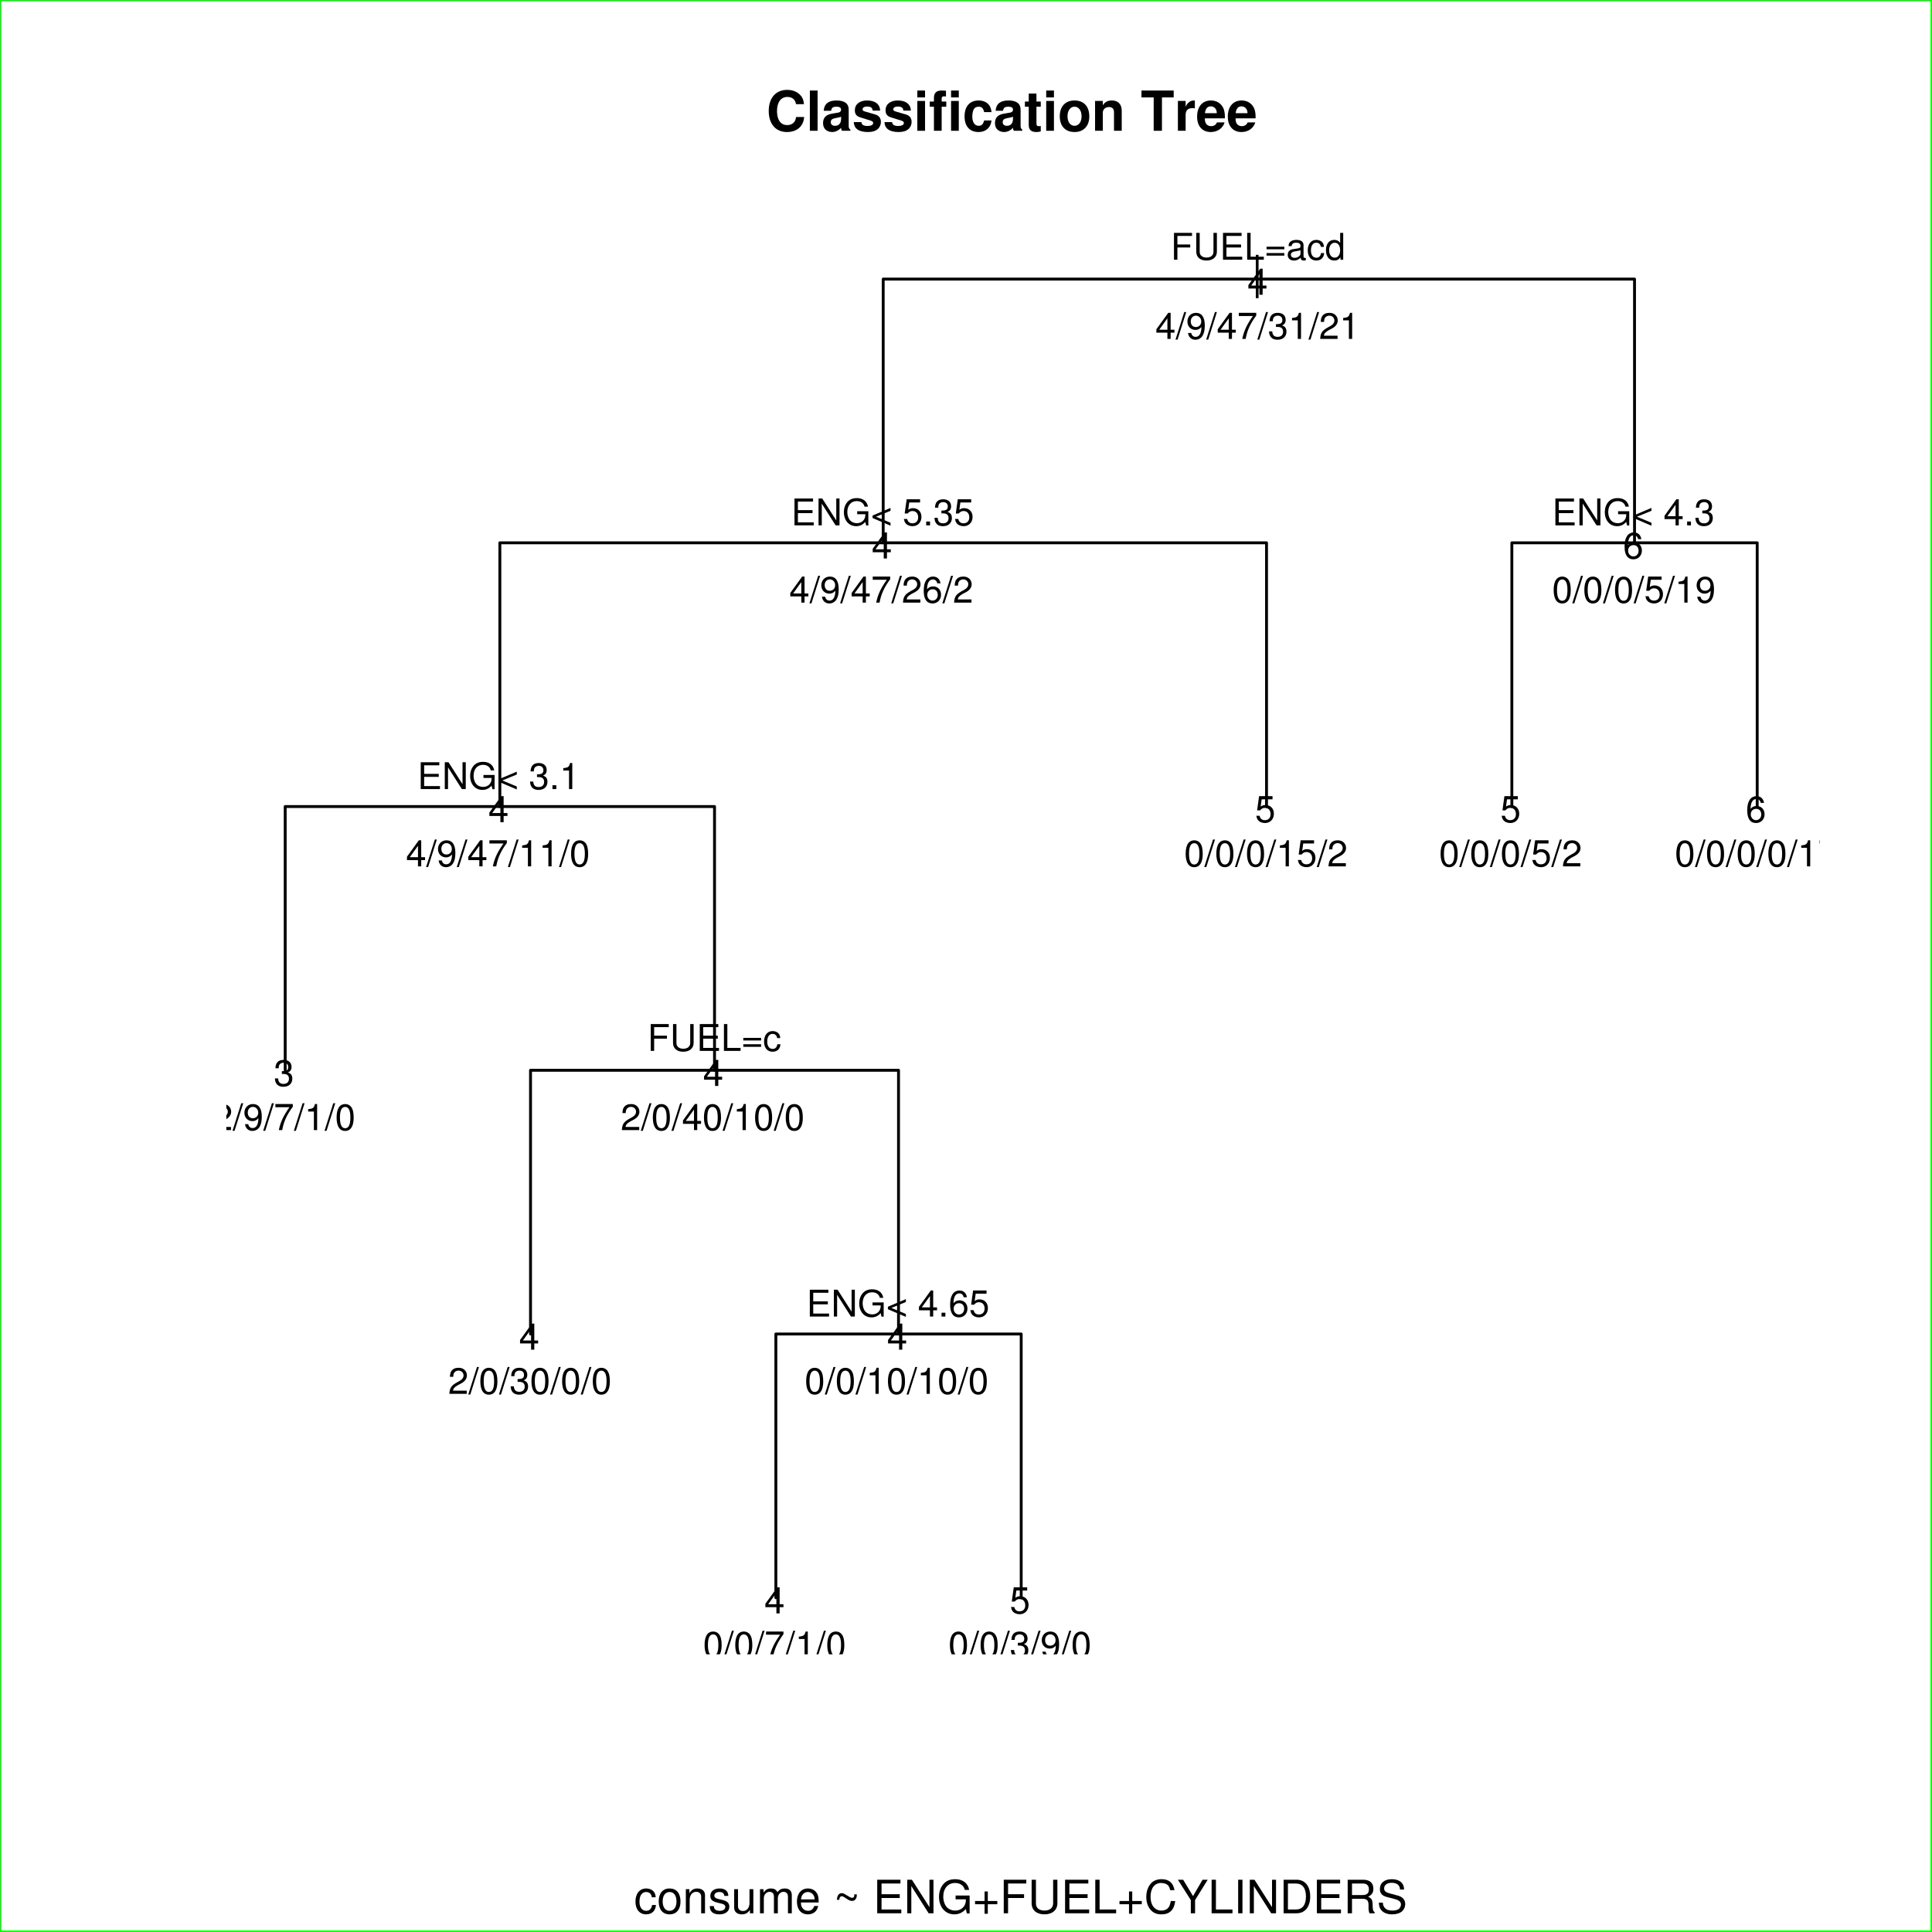 <?xml version="1.0" encoding="UTF-8"?>
<svg xmlns="http://www.w3.org/2000/svg" xmlns:xlink="http://www.w3.org/1999/xlink" width="504pt" height="504pt" viewBox="0 0 504 504" version="1.1">
<defs>
<g>
<symbol overflow="visible" id="glyph0-0">
<path style="stroke:none;" d=""/>
</symbol>
<symbol overflow="visible" id="glyph0-1">
<path style="stroke:none;" d="M 1.203 -8.75 L 1.203 2.547 L 1.922 2.547 L 1.922 -8.75 Z M 1.203 -8.75 "/>
</symbol>
<symbol overflow="visible" id="glyph0-2">
<path style="stroke:none;" d="M 5.656 -4.172 C 5.609 -4.781 5.469 -5.188 5.234 -5.531 C 4.797 -6.125 4.047 -6.469 3.172 -6.469 C 1.469 -6.469 0.375 -5.125 0.375 -3.031 C 0.375 -1.016 1.453 0.281 3.156 0.281 C 4.656 0.281 5.609 -0.625 5.719 -2.156 L 4.719 -2.156 C 4.547 -1.156 4.031 -0.641 3.188 -0.641 C 2.078 -0.641 1.422 -1.547 1.422 -3.031 C 1.422 -4.609 2.062 -5.547 3.156 -5.547 C 4 -5.547 4.531 -5.047 4.641 -4.172 Z M 5.656 -4.172 "/>
</symbol>
<symbol overflow="visible" id="glyph0-3">
<path style="stroke:none;" d="M 3.266 -6.469 C 1.5 -6.469 0.438 -5.203 0.438 -3.094 C 0.438 -0.984 1.484 0.281 3.281 0.281 C 5.047 0.281 6.125 -0.984 6.125 -3.047 C 6.125 -5.219 5.078 -6.469 3.266 -6.469 Z M 3.281 -5.547 C 4.406 -5.547 5.078 -4.625 5.078 -3.062 C 5.078 -1.578 4.375 -0.641 3.281 -0.641 C 2.156 -0.641 1.469 -1.578 1.469 -3.094 C 1.469 -4.609 2.156 -5.547 3.281 -5.547 Z M 3.281 -5.547 "/>
</symbol>
<symbol overflow="visible" id="glyph0-4">
<path style="stroke:none;" d="M 0.844 -6.281 L 0.844 0 L 1.844 0 L 1.844 -3.469 C 1.844 -4.75 2.516 -5.594 3.547 -5.594 C 4.344 -5.594 4.844 -5.109 4.844 -4.359 L 4.844 0 L 5.844 0 L 5.844 -4.75 C 5.844 -5.797 5.062 -6.469 3.859 -6.469 C 2.922 -6.469 2.312 -6.109 1.766 -5.234 L 1.766 -6.281 Z M 0.844 -6.281 "/>
</symbol>
<symbol overflow="visible" id="glyph0-5">
<path style="stroke:none;" d="M 5.25 -4.531 C 5.25 -5.766 4.422 -6.469 2.969 -6.469 C 1.516 -6.469 0.562 -5.719 0.562 -4.547 C 0.562 -3.562 1.062 -3.094 2.562 -2.734 L 3.484 -2.516 C 4.188 -2.344 4.469 -2.094 4.469 -1.625 C 4.469 -1.047 3.875 -0.641 3 -0.641 C 2.453 -0.641 2 -0.797 1.75 -1.062 C 1.594 -1.25 1.531 -1.422 1.469 -1.875 L 0.406 -1.875 C 0.453 -0.422 1.266 0.281 2.922 0.281 C 4.5 0.281 5.516 -0.5 5.516 -1.719 C 5.516 -2.656 4.984 -3.172 3.734 -3.469 L 2.766 -3.703 C 1.953 -3.891 1.609 -4.156 1.609 -4.594 C 1.609 -5.172 2.125 -5.547 2.938 -5.547 C 3.75 -5.547 4.172 -5.203 4.203 -4.531 Z M 5.25 -4.531 "/>
</symbol>
<symbol overflow="visible" id="glyph0-6">
<path style="stroke:none;" d="M 5.781 0 L 5.781 -6.281 L 4.781 -6.281 L 4.781 -2.719 C 4.781 -1.438 4.109 -0.594 3.078 -0.594 C 2.281 -0.594 1.781 -1.078 1.781 -1.844 L 1.781 -6.281 L 0.781 -6.281 L 0.781 -1.438 C 0.781 -0.391 1.562 0.281 2.781 0.281 C 3.703 0.281 4.297 -0.047 4.891 -0.875 L 4.891 0 Z M 5.781 0 "/>
</symbol>
<symbol overflow="visible" id="glyph0-7">
<path style="stroke:none;" d="M 0.844 -6.281 L 0.844 0 L 1.844 0 L 1.844 -3.953 C 1.844 -4.859 2.516 -5.594 3.328 -5.594 C 4.062 -5.594 4.484 -5.141 4.484 -4.328 L 4.484 0 L 5.5 0 L 5.5 -3.953 C 5.5 -4.859 6.156 -5.594 6.969 -5.594 C 7.703 -5.594 8.141 -5.125 8.141 -4.328 L 8.141 0 L 9.141 0 L 9.141 -4.719 C 9.141 -5.844 8.5 -6.469 7.312 -6.469 C 6.484 -6.469 5.969 -6.219 5.391 -5.516 C 5.016 -6.188 4.516 -6.469 3.703 -6.469 C 2.859 -6.469 2.297 -6.156 1.766 -5.406 L 1.766 -6.281 Z M 0.844 -6.281 "/>
</symbol>
<symbol overflow="visible" id="glyph0-8">
<path style="stroke:none;" d="M 6.156 -2.812 C 6.156 -3.766 6.078 -4.344 5.906 -4.812 C 5.5 -5.844 4.531 -6.469 3.359 -6.469 C 1.609 -6.469 0.484 -5.125 0.484 -3.062 C 0.484 -1 1.578 0.281 3.344 0.281 C 4.781 0.281 5.766 -0.547 6.031 -1.906 L 5.016 -1.906 C 4.734 -1.078 4.172 -0.641 3.375 -0.641 C 2.734 -0.641 2.203 -0.938 1.859 -1.469 C 1.625 -1.828 1.531 -2.188 1.531 -2.812 Z M 1.547 -3.625 C 1.625 -4.781 2.344 -5.547 3.344 -5.547 C 4.328 -5.547 5.094 -4.734 5.094 -3.703 C 5.094 -3.672 5.094 -3.641 5.078 -3.625 Z M 1.547 -3.625 "/>
</symbol>
<symbol overflow="visible" id="glyph0-9">
<path style="stroke:none;" d=""/>
</symbol>
<symbol overflow="visible" id="glyph0-10">
<path style="stroke:none;" d="M 5.453 -4.938 C 5.469 -4.297 5.297 -4.031 4.844 -4.031 C 4.688 -4.031 4.484 -4.094 4.25 -4.234 L 2.844 -5.062 C 2.641 -5.188 2.406 -5.25 2.203 -5.25 C 1.422 -5.25 0.953 -4.641 0.906 -3.516 L 1.531 -3.516 C 1.562 -3.797 1.578 -3.906 1.625 -4.031 C 1.75 -4.297 1.953 -4.453 2.172 -4.453 C 2.297 -4.453 2.562 -4.359 2.688 -4.281 L 3.859 -3.531 C 4.172 -3.344 4.531 -3.219 4.844 -3.219 C 5.609 -3.219 6.094 -3.812 6.094 -4.734 L 6.094 -4.938 Z M 5.453 -4.938 "/>
</symbol>
<symbol overflow="visible" id="glyph0-11">
<path style="stroke:none;" d="M 2.203 -3.984 L 6.953 -3.984 L 6.953 -4.969 L 2.203 -4.969 L 2.203 -7.766 L 7.141 -7.766 L 7.141 -8.75 L 1.078 -8.75 L 1.078 0 L 7.359 0 L 7.359 -0.984 L 2.203 -0.984 Z M 2.203 -3.984 "/>
</symbol>
<symbol overflow="visible" id="glyph0-12">
<path style="stroke:none;" d="M 7.75 -8.75 L 6.703 -8.75 L 6.703 -1.594 L 2.125 -8.75 L 0.906 -8.75 L 0.906 0 L 1.969 0 L 1.969 -7.094 L 6.484 0 L 7.75 0 Z M 7.75 -8.75 "/>
</symbol>
<symbol overflow="visible" id="glyph0-13">
<path style="stroke:none;" d="M 8.516 -4.625 L 4.859 -4.625 L 4.859 -3.641 L 7.531 -3.641 L 7.531 -3.391 C 7.531 -1.844 6.375 -0.703 4.781 -0.703 C 3.891 -0.703 3.078 -1.031 2.562 -1.594 C 1.984 -2.219 1.641 -3.266 1.641 -4.344 C 1.641 -6.484 2.875 -7.906 4.719 -7.906 C 6.047 -7.906 7.016 -7.219 7.25 -6.094 L 8.391 -6.094 C 8.078 -7.875 6.734 -8.891 4.734 -8.891 C 3.656 -8.891 2.797 -8.609 2.109 -8.047 C 1.109 -7.219 0.531 -5.859 0.531 -4.281 C 0.531 -1.594 2.172 0.281 4.531 0.281 C 5.719 0.281 6.672 -0.172 7.531 -1.109 L 7.797 0.047 L 8.516 0.047 Z M 8.516 -4.625 "/>
</symbol>
<symbol overflow="visible" id="glyph0-14">
<path style="stroke:none;" d="M 6.406 -3.203 L 3.922 -3.203 L 3.922 -5.688 L 3.078 -5.688 L 3.078 -3.203 L 0.594 -3.203 L 0.594 -2.359 L 3.078 -2.359 L 3.078 0.125 L 3.922 0.125 L 3.922 -2.359 L 6.406 -2.359 Z M 6.406 -3.203 "/>
</symbol>
<symbol overflow="visible" id="glyph0-15">
<path style="stroke:none;" d="M 2.203 -3.984 L 6.375 -3.984 L 6.375 -4.969 L 2.203 -4.969 L 2.203 -7.766 L 6.953 -7.766 L 6.953 -8.75 L 1.078 -8.75 L 1.078 0 L 2.203 0 Z M 2.203 -3.984 "/>
</symbol>
<symbol overflow="visible" id="glyph0-16">
<path style="stroke:none;" d="M 6.625 -8.75 L 6.625 -2.609 C 6.625 -1.422 5.766 -0.703 4.375 -0.703 C 3.719 -0.703 3.188 -0.859 2.766 -1.156 C 2.344 -1.5 2.141 -1.938 2.141 -2.609 L 2.141 -8.75 L 1.016 -8.75 L 1.016 -2.609 C 1.016 -0.828 2.297 0.281 4.375 0.281 C 6.422 0.281 7.734 -0.859 7.734 -2.609 L 7.734 -8.75 Z M 6.625 -8.75 "/>
</symbol>
<symbol overflow="visible" id="glyph0-17">
<path style="stroke:none;" d="M 2.078 -8.75 L 0.953 -8.75 L 0.953 0 L 6.391 0 L 6.391 -0.984 L 2.078 -0.984 Z M 2.078 -8.75 "/>
</symbol>
<symbol overflow="visible" id="glyph0-18">
<path style="stroke:none;" d="M 7.938 -6.031 C 7.594 -7.953 6.484 -8.891 4.578 -8.891 C 3.391 -8.891 2.453 -8.516 1.797 -7.797 C 1.016 -6.938 0.578 -5.688 0.578 -4.266 C 0.578 -2.828 1.016 -1.594 1.844 -0.75 C 2.516 -0.047 3.391 0.281 4.531 0.281 C 6.656 0.281 7.859 -0.875 8.125 -3.188 L 6.969 -3.188 C 6.875 -2.594 6.75 -2.188 6.578 -1.844 C 6.219 -1.109 5.469 -0.703 4.531 -0.703 C 2.797 -0.703 1.688 -2.094 1.688 -4.281 C 1.688 -6.531 2.75 -7.906 4.438 -7.906 C 5.141 -7.906 5.812 -7.688 6.172 -7.359 C 6.484 -7.062 6.672 -6.688 6.797 -6.031 Z M 7.938 -6.031 "/>
</symbol>
<symbol overflow="visible" id="glyph0-19">
<path style="stroke:none;" d="M 4.641 -3.438 L 7.938 -8.75 L 6.594 -8.75 L 4.109 -4.484 L 1.531 -8.75 L 0.156 -8.75 L 3.531 -3.438 L 3.531 0 L 4.641 0 Z M 4.641 -3.438 "/>
</symbol>
<symbol overflow="visible" id="glyph0-20">
<path style="stroke:none;" d="M 2.328 -8.75 L 1.203 -8.75 L 1.203 0 L 2.328 0 Z M 2.328 -8.75 "/>
</symbol>
<symbol overflow="visible" id="glyph0-21">
<path style="stroke:none;" d="M 1.062 0 L 4.438 0 C 6.641 0 8 -1.656 8 -4.375 C 8 -7.094 6.656 -8.75 4.438 -8.75 L 1.062 -8.75 Z M 2.188 -0.984 L 2.188 -7.766 L 4.25 -7.766 C 5.969 -7.766 6.891 -6.594 6.891 -4.375 C 6.891 -2.156 5.969 -0.984 4.25 -0.984 Z M 2.188 -0.984 "/>
</symbol>
<symbol overflow="visible" id="glyph0-22">
<path style="stroke:none;" d="M 2.234 -3.766 L 5.109 -3.766 C 6.109 -3.766 6.547 -3.281 6.547 -2.203 L 6.547 -1.422 C 6.547 -0.891 6.641 -0.359 6.797 0 L 8.141 0 L 8.141 -0.281 C 7.734 -0.562 7.641 -0.875 7.625 -2.047 C 7.609 -3.484 7.375 -3.906 6.438 -4.312 C 7.422 -4.797 7.812 -5.406 7.812 -6.406 C 7.812 -7.922 6.859 -8.75 5.141 -8.75 L 1.109 -8.75 L 1.109 0 L 2.234 0 Z M 2.234 -4.75 L 2.234 -7.766 L 4.938 -7.766 C 5.562 -7.766 5.922 -7.672 6.188 -7.422 C 6.484 -7.172 6.641 -6.781 6.641 -6.25 C 6.641 -5.219 6.125 -4.75 4.938 -4.75 Z M 2.234 -4.75 "/>
</symbol>
<symbol overflow="visible" id="glyph0-23">
<path style="stroke:none;" d="M 7.156 -6.188 C 7.141 -7.891 5.969 -8.891 3.953 -8.891 C 2.031 -8.891 0.844 -7.906 0.844 -6.328 C 0.844 -5.25 1.406 -4.578 2.562 -4.281 L 4.734 -3.703 C 5.828 -3.422 6.344 -2.969 6.344 -2.297 C 6.344 -1.828 6.078 -1.344 5.719 -1.078 C 5.359 -0.844 4.812 -0.703 4.109 -0.703 C 3.156 -0.703 2.516 -0.938 2.094 -1.438 C 1.766 -1.828 1.625 -2.25 1.625 -2.781 L 0.578 -2.781 C 0.594 -1.984 0.75 -1.453 1.094 -0.969 C 1.688 -0.156 2.703 0.281 4.031 0.281 C 5.078 0.281 5.922 0.031 6.484 -0.391 C 7.078 -0.859 7.453 -1.641 7.453 -2.406 C 7.453 -3.484 6.781 -4.266 5.594 -4.594 L 3.391 -5.188 C 2.344 -5.469 1.953 -5.812 1.953 -6.484 C 1.953 -7.375 2.734 -7.953 3.906 -7.953 C 5.297 -7.953 6.078 -7.312 6.094 -6.188 Z M 7.156 -6.188 "/>
</symbol>
<symbol overflow="visible" id="glyph1-0">
<path style="stroke:none;" d=""/>
</symbol>
<symbol overflow="visible" id="glyph1-1">
<path style="stroke:none;" d="M 9.828 -6.938 C 9.75 -7.844 9.562 -8.422 9.125 -9.016 C 8.312 -10.078 7.016 -10.672 5.453 -10.672 C 2.484 -10.672 0.641 -8.562 0.641 -5.156 C 0.641 -1.781 2.469 0.328 5.391 0.328 C 8 0.328 9.734 -1.188 9.875 -3.594 L 7.766 -3.594 C 7.641 -2.25 6.781 -1.484 5.453 -1.484 C 3.781 -1.484 2.797 -2.844 2.797 -5.125 C 2.797 -7.453 3.812 -8.828 5.516 -8.828 C 6.266 -8.828 6.891 -8.578 7.297 -8.062 C 7.516 -7.781 7.641 -7.5 7.766 -6.938 Z M 9.828 -6.938 "/>
</symbol>
<symbol overflow="visible" id="glyph1-2">
<path style="stroke:none;" d="M 2.984 -10.5 L 0.969 -10.5 L 0.969 0 L 2.984 0 Z M 2.984 -10.5 "/>
</symbol>
<symbol overflow="visible" id="glyph1-3">
<path style="stroke:none;" d="M 7.547 -0.25 C 7.188 -0.578 7.094 -0.797 7.094 -1.203 L 7.094 -5.516 C 7.094 -7.109 6 -7.906 3.906 -7.906 C 1.797 -7.906 0.703 -7.016 0.578 -5.219 L 2.516 -5.219 C 2.625 -6.016 2.953 -6.281 3.953 -6.281 C 4.719 -6.281 5.109 -6.016 5.109 -5.5 C 5.109 -5.25 4.984 -5.016 4.766 -4.891 C 4.5 -4.75 4.5 -4.75 3.5 -4.594 L 2.688 -4.453 C 1.156 -4.188 0.406 -3.406 0.406 -2 C 0.406 -1.344 0.594 -0.797 0.953 -0.406 C 1.391 0.062 2.078 0.328 2.766 0.328 C 3.625 0.328 4.422 -0.047 5.125 -0.781 C 5.125 -0.375 5.172 -0.234 5.359 0 L 7.547 0 Z M 5.109 -3.125 C 5.109 -1.953 4.531 -1.297 3.516 -1.297 C 2.844 -1.297 2.422 -1.656 2.422 -2.234 C 2.422 -2.844 2.734 -3.125 3.578 -3.297 L 4.266 -3.422 C 4.797 -3.531 4.891 -3.562 5.109 -3.672 Z M 5.109 -3.125 "/>
</symbol>
<symbol overflow="visible" id="glyph1-4">
<path style="stroke:none;" d="M 7.281 -5.266 C 7.25 -6.922 5.984 -7.906 3.891 -7.906 C 1.922 -7.906 0.688 -6.922 0.688 -5.312 C 0.688 -4.797 0.844 -4.344 1.125 -4.047 C 1.391 -3.781 1.641 -3.641 2.391 -3.406 L 4.797 -2.656 C 5.297 -2.5 5.469 -2.328 5.469 -2.016 C 5.469 -1.547 4.906 -1.25 3.969 -1.25 C 3.453 -1.25 3.047 -1.359 2.781 -1.531 C 2.562 -1.688 2.484 -1.844 2.391 -2.266 L 0.422 -2.266 C 0.469 -0.562 1.734 0.328 4.094 0.328 C 5.172 0.328 6 0.094 6.562 -0.359 C 7.141 -0.828 7.484 -1.547 7.484 -2.312 C 7.484 -3.312 6.984 -3.969 5.969 -4.266 L 3.422 -5 C 2.859 -5.172 2.703 -5.281 2.703 -5.609 C 2.703 -6.031 3.172 -6.328 3.875 -6.328 C 4.844 -6.328 5.312 -5.984 5.328 -5.266 Z M 7.281 -5.266 "/>
</symbol>
<symbol overflow="visible" id="glyph1-5">
<path style="stroke:none;" d="M 2.984 -7.781 L 0.969 -7.781 L 0.969 0 L 2.984 0 Z M 2.984 -10.5 L 0.969 -10.5 L 0.969 -8.703 L 2.984 -8.703 Z M 2.984 -10.5 "/>
</symbol>
<symbol overflow="visible" id="glyph1-6">
<path style="stroke:none;" d="M 4.516 -7.625 L 3.312 -7.625 L 3.312 -8.391 C 3.312 -8.781 3.484 -8.984 3.859 -8.984 C 4.031 -8.984 4.266 -8.969 4.438 -8.953 L 4.438 -10.453 C 4.062 -10.484 3.562 -10.5 3.281 -10.5 C 1.938 -10.5 1.297 -9.875 1.297 -8.562 L 1.297 -7.625 L 0.203 -7.625 L 0.203 -6.281 L 1.297 -6.281 L 1.297 0 L 3.312 0 L 3.312 -6.281 L 4.516 -6.281 Z M 4.516 -7.625 "/>
</symbol>
<symbol overflow="visible" id="glyph1-7">
<path style="stroke:none;" d="M 7.516 -4.875 C 7.375 -6.766 6.109 -7.906 4.156 -7.906 C 1.844 -7.906 0.484 -6.375 0.484 -3.734 C 0.484 -1.172 1.828 0.328 4.141 0.328 C 6.016 0.328 7.328 -0.828 7.516 -2.688 L 5.594 -2.688 C 5.328 -1.688 4.922 -1.297 4.156 -1.297 C 3.125 -1.297 2.5 -2.219 2.5 -3.734 C 2.5 -4.469 2.656 -5.156 2.891 -5.625 C 3.125 -6.047 3.578 -6.281 4.156 -6.281 C 4.969 -6.281 5.359 -5.891 5.594 -4.875 Z M 7.516 -4.875 "/>
</symbol>
<symbol overflow="visible" id="glyph1-8">
<path style="stroke:none;" d="M 4.344 -7.625 L 3.219 -7.625 L 3.219 -9.703 L 1.203 -9.703 L 1.203 -7.625 L 0.203 -7.625 L 0.203 -6.281 L 1.203 -6.281 L 1.203 -1.5 C 1.203 -0.281 1.844 0.328 3.172 0.328 C 3.609 0.328 3.969 0.281 4.344 0.172 L 4.344 -1.234 C 4.141 -1.203 4.016 -1.203 3.875 -1.203 C 3.344 -1.203 3.219 -1.359 3.219 -2.047 L 3.219 -6.281 L 4.344 -6.281 Z M 4.344 -7.625 "/>
</symbol>
<symbol overflow="visible" id="glyph1-9">
<path style="stroke:none;" d="M 4.344 -7.906 C 1.953 -7.906 0.5 -6.344 0.5 -3.781 C 0.5 -1.219 1.953 0.328 4.344 0.328 C 6.719 0.328 8.203 -1.234 8.203 -3.734 C 8.203 -6.375 6.766 -7.906 4.344 -7.906 Z M 4.344 -6.281 C 5.453 -6.281 6.188 -5.281 6.188 -3.766 C 6.188 -2.312 5.438 -1.297 4.344 -1.297 C 3.25 -1.297 2.516 -2.312 2.516 -3.781 C 2.516 -5.266 3.25 -6.281 4.344 -6.281 Z M 4.344 -6.281 "/>
</symbol>
<symbol overflow="visible" id="glyph1-10">
<path style="stroke:none;" d="M 0.906 -7.781 L 0.906 0 L 2.922 0 L 2.922 -4.672 C 2.922 -5.594 3.578 -6.188 4.547 -6.188 C 5.422 -6.188 5.844 -5.719 5.844 -4.797 L 5.844 0 L 7.859 0 L 7.859 -5.219 C 7.859 -6.922 6.922 -7.906 5.266 -7.906 C 4.203 -7.906 3.5 -7.516 2.922 -6.656 L 2.922 -7.781 Z M 0.906 -7.781 "/>
</symbol>
<symbol overflow="visible" id="glyph1-11">
<path style="stroke:none;" d=""/>
</symbol>
<symbol overflow="visible" id="glyph1-12">
<path style="stroke:none;" d="M 5.547 -8.703 L 8.609 -8.703 L 8.609 -10.5 L 0.203 -10.5 L 0.203 -8.703 L 3.391 -8.703 L 3.391 0 L 5.547 0 Z M 5.547 -8.703 "/>
</symbol>
<symbol overflow="visible" id="glyph1-13">
<path style="stroke:none;" d="M 0.906 -7.781 L 0.906 0 L 2.922 0 L 2.922 -4.141 C 2.922 -5.312 3.516 -5.906 4.703 -5.906 C 4.906 -5.906 5.062 -5.891 5.328 -5.844 L 5.328 -7.891 C 5.219 -7.906 5.141 -7.906 5.078 -7.906 C 4.156 -7.906 3.359 -7.297 2.922 -6.25 L 2.922 -7.781 Z M 0.906 -7.781 "/>
</symbol>
<symbol overflow="visible" id="glyph1-14">
<path style="stroke:none;" d="M 7.547 -3.25 C 7.562 -3.422 7.562 -3.5 7.562 -3.594 C 7.562 -4.375 7.453 -5.094 7.266 -5.641 C 6.734 -7.062 5.484 -7.906 3.922 -7.906 C 1.688 -7.906 0.312 -6.297 0.312 -3.688 C 0.312 -1.203 1.672 0.328 3.875 0.328 C 5.625 0.328 7.031 -0.656 7.484 -2.188 L 5.484 -2.188 C 5.25 -1.562 4.688 -1.203 3.953 -1.203 C 3.375 -1.203 2.906 -1.453 2.625 -1.891 C 2.438 -2.172 2.359 -2.516 2.328 -3.25 Z M 2.359 -4.594 C 2.5 -5.781 3 -6.375 3.891 -6.375 C 4.391 -6.375 4.859 -6.125 5.141 -5.719 C 5.328 -5.438 5.422 -5.125 5.453 -4.594 Z M 2.359 -4.594 "/>
</symbol>
<symbol overflow="visible" id="glyph2-0">
<path style="stroke:none;" d=""/>
</symbol>
<symbol overflow="visible" id="glyph2-1">
<path style="stroke:none;" d="M 1.75 -3.188 L 5.094 -3.188 L 5.094 -3.969 L 1.75 -3.969 L 1.75 -6.203 L 5.562 -6.203 L 5.562 -7 L 0.859 -7 L 0.859 0 L 1.75 0 Z M 1.75 -3.188 "/>
</symbol>
<symbol overflow="visible" id="glyph2-2">
<path style="stroke:none;" d="M 5.297 -7 L 5.297 -2.078 C 5.297 -1.141 4.609 -0.562 3.484 -0.562 C 2.969 -0.562 2.547 -0.688 2.219 -0.938 C 1.875 -1.203 1.703 -1.547 1.703 -2.078 L 1.703 -7 L 0.812 -7 L 0.812 -2.078 C 0.812 -0.656 1.828 0.219 3.484 0.219 C 5.125 0.219 6.188 -0.688 6.188 -2.078 L 6.188 -7 Z M 5.297 -7 "/>
</symbol>
<symbol overflow="visible" id="glyph2-3">
<path style="stroke:none;" d="M 1.75 -3.188 L 5.562 -3.188 L 5.562 -3.969 L 1.75 -3.969 L 1.75 -6.203 L 5.703 -6.203 L 5.703 -7 L 0.859 -7 L 0.859 0 L 5.875 0 L 5.875 -0.781 L 1.75 -0.781 Z M 1.75 -3.188 "/>
</symbol>
<symbol overflow="visible" id="glyph2-4">
<path style="stroke:none;" d="M 1.656 -7 L 0.766 -7 L 0.766 0 L 5.109 0 L 5.109 -0.781 L 1.656 -0.781 Z M 1.656 -7 "/>
</symbol>
<symbol overflow="visible" id="glyph2-5">
<path style="stroke:none;" d="M 5.125 -3.391 L 0.484 -3.391 L 0.484 -2.719 L 5.125 -2.719 Z M 5.125 -1.734 L 0.484 -1.734 L 0.484 -1.062 L 5.125 -1.062 Z M 5.125 -1.734 "/>
</symbol>
<symbol overflow="visible" id="glyph2-6">
<path style="stroke:none;" d="M 5.125 -0.469 C 5.047 -0.453 5.016 -0.453 4.953 -0.453 C 4.688 -0.453 4.531 -0.594 4.531 -0.844 L 4.531 -3.797 C 4.531 -4.688 3.875 -5.172 2.641 -5.172 C 1.906 -5.172 1.312 -4.953 0.969 -4.578 C 0.734 -4.328 0.641 -4.031 0.625 -3.547 L 1.422 -3.547 C 1.5 -4.156 1.859 -4.438 2.609 -4.438 C 3.328 -4.438 3.734 -4.156 3.734 -3.688 L 3.734 -3.469 C 3.734 -3.141 3.531 -3 2.891 -2.922 C 1.766 -2.766 1.594 -2.734 1.281 -2.609 C 0.703 -2.375 0.406 -1.922 0.406 -1.266 C 0.406 -0.359 1.031 0.219 2.047 0.219 C 2.688 0.219 3.188 0 3.766 -0.516 C 3.812 -0.016 4.062 0.219 4.578 0.219 C 4.75 0.219 4.875 0.203 5.125 0.141 Z M 3.734 -1.578 C 3.734 -1.312 3.656 -1.156 3.422 -0.938 C 3.094 -0.641 2.703 -0.484 2.219 -0.484 C 1.609 -0.484 1.234 -0.781 1.234 -1.281 C 1.234 -1.812 1.594 -2.078 2.453 -2.203 C 3.297 -2.328 3.469 -2.359 3.734 -2.484 Z M 3.734 -1.578 "/>
</symbol>
<symbol overflow="visible" id="glyph2-7">
<path style="stroke:none;" d="M 4.516 -3.344 C 4.484 -3.828 4.375 -4.141 4.188 -4.422 C 3.844 -4.891 3.234 -5.172 2.531 -5.172 C 1.188 -5.172 0.297 -4.094 0.297 -2.422 C 0.297 -0.812 1.156 0.219 2.516 0.219 C 3.719 0.219 4.484 -0.5 4.578 -1.734 L 3.766 -1.734 C 3.641 -0.922 3.219 -0.516 2.547 -0.516 C 1.656 -0.516 1.125 -1.234 1.125 -2.422 C 1.125 -3.688 1.656 -4.438 2.516 -4.438 C 3.188 -4.438 3.609 -4.031 3.719 -3.344 Z M 4.516 -3.344 "/>
</symbol>
<symbol overflow="visible" id="glyph2-8">
<path style="stroke:none;" d="M 4.75 -7 L 3.953 -7 L 3.953 -4.391 C 3.609 -4.906 3.078 -5.172 2.406 -5.172 C 1.109 -5.172 0.25 -4.125 0.25 -2.516 C 0.25 -0.828 1.078 0.219 2.438 0.219 C 3.125 0.219 3.609 -0.031 4.031 -0.656 L 4.031 0 L 4.75 0 Z M 2.547 -4.422 C 3.406 -4.422 3.953 -3.656 3.953 -2.453 C 3.953 -1.297 3.391 -0.531 2.547 -0.531 C 1.672 -0.531 1.078 -1.312 1.078 -2.469 C 1.078 -3.641 1.672 -4.422 2.547 -4.422 Z M 2.547 -4.422 "/>
</symbol>
<symbol overflow="visible" id="glyph2-9">
<path style="stroke:none;" d="M 6.203 -7 L 5.359 -7 L 5.359 -1.281 L 1.703 -7 L 0.734 -7 L 0.734 0 L 1.578 0 L 1.578 -5.672 L 5.188 0 L 6.203 0 Z M 6.203 -7 "/>
</symbol>
<symbol overflow="visible" id="glyph2-10">
<path style="stroke:none;" d="M 6.797 -3.688 L 3.891 -3.688 L 3.891 -2.906 L 6.016 -2.906 L 6.016 -2.719 C 6.016 -1.469 5.094 -0.562 3.812 -0.562 C 3.109 -0.562 2.469 -0.828 2.047 -1.281 C 1.594 -1.781 1.312 -2.609 1.312 -3.469 C 1.312 -5.188 2.297 -6.328 3.766 -6.328 C 4.828 -6.328 5.609 -5.781 5.797 -4.875 L 6.703 -4.875 C 6.453 -6.297 5.375 -7.109 3.781 -7.109 C 2.922 -7.109 2.234 -6.891 1.688 -6.438 C 0.875 -5.766 0.422 -4.688 0.422 -3.422 C 0.422 -1.281 1.734 0.219 3.625 0.219 C 4.578 0.219 5.328 -0.141 6.016 -0.891 L 6.234 0.031 L 6.797 0.031 Z M 6.797 -3.688 "/>
</symbol>
<symbol overflow="visible" id="glyph2-11">
<path style="stroke:none;" d="M 0.438 -1.906 L 5.125 0.094 L 5.125 -0.672 L 1.344 -2.25 L 5.125 -3.797 L 5.125 -4.547 L 0.438 -2.562 Z M 0.438 -1.906 "/>
</symbol>
<symbol overflow="visible" id="glyph2-12">
<path style="stroke:none;" d=""/>
</symbol>
<symbol overflow="visible" id="glyph2-13">
<path style="stroke:none;" d="M 4.562 -6.797 L 1.062 -6.797 L 0.547 -3.094 L 1.328 -3.094 C 1.719 -3.562 2.047 -3.734 2.578 -3.734 C 3.484 -3.734 4.062 -3.109 4.062 -2.094 C 4.062 -1.125 3.484 -0.531 2.578 -0.531 C 1.828 -0.531 1.375 -0.906 1.188 -1.672 L 0.328 -1.672 C 0.453 -1.109 0.547 -0.844 0.75 -0.594 C 1.125 -0.078 1.828 0.219 2.594 0.219 C 3.969 0.219 4.922 -0.781 4.922 -2.219 C 4.922 -3.562 4.031 -4.484 2.719 -4.484 C 2.25 -4.484 1.859 -4.359 1.469 -4.062 L 1.734 -5.969 L 4.562 -5.969 Z M 4.562 -6.797 "/>
</symbol>
<symbol overflow="visible" id="glyph2-14">
<path style="stroke:none;" d="M 1.828 -1 L 0.828 -1 L 0.828 0 L 1.828 0 Z M 1.828 -1 "/>
</symbol>
<symbol overflow="visible" id="glyph2-15">
<path style="stroke:none;" d="M 2.125 -3.125 L 2.578 -3.125 C 3.516 -3.125 3.984 -2.703 3.984 -1.891 C 3.984 -1.031 3.469 -0.531 2.578 -0.531 C 1.656 -0.531 1.203 -0.984 1.156 -1.969 L 0.312 -1.969 C 0.344 -1.422 0.438 -1.078 0.609 -0.766 C 0.953 -0.109 1.625 0.219 2.547 0.219 C 3.953 0.219 4.859 -0.609 4.859 -1.906 C 4.859 -2.766 4.516 -3.25 3.703 -3.516 C 4.344 -3.766 4.656 -4.25 4.656 -4.938 C 4.656 -6.109 3.875 -6.797 2.578 -6.797 C 1.203 -6.797 0.484 -6.047 0.453 -4.609 L 1.297 -4.609 C 1.312 -5.016 1.344 -5.25 1.453 -5.453 C 1.641 -5.828 2.062 -6.062 2.594 -6.062 C 3.344 -6.062 3.797 -5.625 3.797 -4.906 C 3.797 -4.422 3.609 -4.141 3.25 -3.984 C 3.016 -3.891 2.719 -3.844 2.125 -3.844 Z M 2.125 -3.125 "/>
</symbol>
<symbol overflow="visible" id="glyph2-16">
<path style="stroke:none;" d="M 2.484 -4.844 L 2.484 0 L 3.328 0 L 3.328 -6.797 L 2.766 -6.797 C 2.469 -5.75 2.281 -5.609 0.984 -5.453 L 0.984 -4.844 Z M 2.484 -4.844 "/>
</symbol>
<symbol overflow="visible" id="glyph2-17">
<path style="stroke:none;" d="M 3.141 -1.625 L 3.141 0 L 3.984 0 L 3.984 -1.625 L 4.984 -1.625 L 4.984 -2.391 L 3.984 -2.391 L 3.984 -6.797 L 3.359 -6.797 L 0.266 -2.516 L 0.266 -1.625 Z M 3.141 -2.391 L 1 -2.391 L 3.141 -5.359 Z M 3.141 -2.391 "/>
</symbol>
<symbol overflow="visible" id="glyph2-18">
<path style="stroke:none;" d="M 4.781 -5.031 C 4.609 -6.141 3.891 -6.797 2.844 -6.797 C 2.094 -6.797 1.422 -6.438 1.031 -5.828 C 0.609 -5.172 0.406 -4.344 0.406 -3.094 C 0.406 -1.953 0.578 -1.234 0.984 -0.625 C 1.359 -0.078 1.953 0.219 2.703 0.219 C 3.984 0.219 4.922 -0.734 4.922 -2.078 C 4.922 -3.344 4.062 -4.234 2.844 -4.234 C 2.172 -4.234 1.641 -3.969 1.281 -3.469 C 1.281 -5.125 1.828 -6.047 2.797 -6.047 C 3.391 -6.047 3.797 -5.672 3.938 -5.031 Z M 2.734 -3.484 C 3.547 -3.484 4.062 -2.922 4.062 -2 C 4.062 -1.156 3.484 -0.531 2.703 -0.531 C 1.922 -0.531 1.328 -1.188 1.328 -2.047 C 1.328 -2.891 1.906 -3.484 2.734 -3.484 Z M 2.734 -3.484 "/>
</symbol>
<symbol overflow="visible" id="glyph2-19">
<path style="stroke:none;" d="M 2.203 -7 L -0.078 0.188 L 0.453 0.188 L 2.719 -7 Z M 2.203 -7 "/>
</symbol>
<symbol overflow="visible" id="glyph2-20">
<path style="stroke:none;" d="M 0.516 -1.547 C 0.672 -0.438 1.406 0.219 2.438 0.219 C 3.188 0.219 3.859 -0.141 4.266 -0.75 C 4.688 -1.406 4.891 -2.25 4.891 -3.484 C 4.891 -4.625 4.703 -5.359 4.312 -5.953 C 3.938 -6.5 3.344 -6.797 2.594 -6.797 C 1.297 -6.797 0.359 -5.844 0.359 -4.516 C 0.359 -3.25 1.234 -2.344 2.453 -2.344 C 3.094 -2.344 3.562 -2.578 4.016 -3.109 C 4 -1.453 3.469 -0.531 2.5 -0.531 C 1.906 -0.531 1.484 -0.906 1.359 -1.547 Z M 2.578 -6.062 C 3.375 -6.062 3.969 -5.406 3.969 -4.531 C 3.969 -3.688 3.375 -3.094 2.547 -3.094 C 1.734 -3.094 1.234 -3.672 1.234 -4.578 C 1.234 -5.438 1.797 -6.062 2.578 -6.062 Z M 2.578 -6.062 "/>
</symbol>
<symbol overflow="visible" id="glyph2-21">
<path style="stroke:none;" d="M 4.984 -6.797 L 0.438 -6.797 L 0.438 -5.969 L 4.109 -5.969 C 2.5 -3.656 1.828 -2.234 1.328 0 L 2.219 0 C 2.594 -2.172 3.453 -4.047 4.984 -6.094 Z M 4.984 -6.797 "/>
</symbol>
<symbol overflow="visible" id="glyph2-22">
<path style="stroke:none;" d="M 4.859 -0.828 L 1.281 -0.828 C 1.359 -1.391 1.672 -1.75 2.5 -2.234 L 3.469 -2.75 C 4.406 -3.266 4.906 -3.969 4.906 -4.812 C 4.906 -5.375 4.672 -5.906 4.266 -6.266 C 3.859 -6.625 3.375 -6.797 2.719 -6.797 C 1.859 -6.797 1.219 -6.5 0.844 -5.922 C 0.609 -5.562 0.5 -5.125 0.484 -4.438 L 1.328 -4.438 C 1.359 -4.906 1.406 -5.188 1.531 -5.406 C 1.75 -5.812 2.188 -6.062 2.703 -6.062 C 3.469 -6.062 4.031 -5.516 4.031 -4.781 C 4.031 -4.25 3.719 -3.797 3.125 -3.438 L 2.234 -2.938 C 0.812 -2.141 0.406 -1.5 0.328 0 L 4.859 0 Z M 4.859 -0.828 "/>
</symbol>
<symbol overflow="visible" id="glyph2-23">
<path style="stroke:none;" d="M 2.641 -6.797 C 2 -6.797 1.422 -6.531 1.078 -6.047 C 0.641 -5.453 0.406 -4.547 0.406 -3.297 C 0.406 -1 1.188 0.219 2.641 0.219 C 4.078 0.219 4.859 -1 4.859 -3.234 C 4.859 -4.562 4.656 -5.438 4.203 -6.047 C 3.844 -6.531 3.281 -6.797 2.641 -6.797 Z M 2.641 -6.047 C 3.547 -6.047 4 -5.125 4 -3.312 C 4 -1.375 3.562 -0.484 2.625 -0.484 C 1.734 -0.484 1.281 -1.422 1.281 -3.281 C 1.281 -5.141 1.734 -6.047 2.641 -6.047 Z M 2.641 -6.047 "/>
</symbol>
</g>
<clipPath id="clip1">
  <path d="M 59.039 287 L 93 287 L 93 296 L 59.039 296 Z M 59.039 287 "/>
</clipPath>
<clipPath id="clip2">
  <path d="M 183 425 L 221 425 L 221 431.559 L 183 431.559 Z M 183 425 "/>
</clipPath>
<clipPath id="clip3">
  <path d="M 247 425 L 285 425 L 285 431.559 L 247 431.559 Z M 247 425 "/>
</clipPath>
<clipPath id="clip4">
  <path d="M 437 219 L 474.758 219 L 474.758 227 L 437 227 Z M 437 219 "/>
</clipPath>
</defs>
<g id="surface4963">
<rect x="0" y="0" width="504" height="504" style="fill:rgb(100%,100%,100%);fill-opacity:1;stroke:none;"/>
<g style="fill:rgb(0%,0%,0%);fill-opacity:1;">
  <use xlink:href="#glyph0-1" x="326.398" y="75.236"/>
</g>
<path style="fill:none;stroke-width:0.75;stroke-linecap:round;stroke-linejoin:round;stroke:rgb(0%,0%,0%);stroke-opacity:1;stroke-miterlimit:10;" d="M 230.398 141.602 L 230.398 72.801 L 426.398 72.801 L 426.398 141.602 "/>
<path style="fill:none;stroke-width:0.75;stroke-linecap:round;stroke-linejoin:round;stroke:rgb(0%,0%,0%);stroke-opacity:1;stroke-miterlimit:10;" d="M 130.398 210.398 L 130.398 141.602 L 330.398 141.602 L 330.398 210.398 "/>
<path style="fill:none;stroke-width:0.75;stroke-linecap:round;stroke-linejoin:round;stroke:rgb(0%,0%,0%);stroke-opacity:1;stroke-miterlimit:10;" d="M 74.398 279.199 L 74.398 210.398 L 186.398 210.398 L 186.398 279.199 "/>
<path style="fill:none;stroke-width:0.75;stroke-linecap:round;stroke-linejoin:round;stroke:rgb(0%,0%,0%);stroke-opacity:1;stroke-miterlimit:10;" d="M 138.398 348 L 138.398 279.199 L 234.398 279.199 L 234.398 348 "/>
<path style="fill:none;stroke-width:0.75;stroke-linecap:round;stroke-linejoin:round;stroke:rgb(0%,0%,0%);stroke-opacity:1;stroke-miterlimit:10;" d="M 202.398 416.801 L 202.398 348 L 266.398 348 L 266.398 416.801 "/>
<path style="fill:none;stroke-width:0.75;stroke-linecap:round;stroke-linejoin:round;stroke:rgb(0%,0%,0%);stroke-opacity:1;stroke-miterlimit:10;" d="M 394.398 210.398 L 394.398 141.602 L 458.398 141.602 L 458.398 210.398 "/>
<g style="fill:rgb(0%,0%,0%);fill-opacity:1;">
  <use xlink:href="#glyph1-1" x="199.898" y="34.116"/>
  <use xlink:href="#glyph1-2" x="210.3" y="34.116"/>
  <use xlink:href="#glyph1-3" x="214.305" y="34.116"/>
  <use xlink:href="#glyph1-4" x="222.314" y="34.116"/>
  <use xlink:href="#glyph1-4" x="230.324" y="34.116"/>
  <use xlink:href="#glyph1-5" x="238.334" y="34.116"/>
  <use xlink:href="#glyph1-6" x="242.339" y="34.116"/>
  <use xlink:href="#glyph1-5" x="247.136" y="34.116"/>
  <use xlink:href="#glyph1-7" x="251.141" y="34.116"/>
  <use xlink:href="#glyph1-3" x="259.15" y="34.116"/>
  <use xlink:href="#glyph1-8" x="267.16" y="34.116"/>
  <use xlink:href="#glyph1-5" x="271.957" y="34.116"/>
  <use xlink:href="#glyph1-9" x="275.962" y="34.116"/>
  <use xlink:href="#glyph1-10" x="284.764" y="34.116"/>
  <use xlink:href="#glyph1-11" x="293.565" y="34.116"/>
  <use xlink:href="#glyph1-12" x="297.57" y="34.116"/>
  <use xlink:href="#glyph1-13" x="306.372" y="34.116"/>
  <use xlink:href="#glyph1-14" x="311.977" y="34.116"/>
  <use xlink:href="#glyph1-14" x="319.986" y="34.116"/>
  <use xlink:href="#glyph1-11" x="327.996" y="34.116"/>
</g>
<g style="fill:rgb(0%,0%,0%);fill-opacity:1;">
  <use xlink:href="#glyph0-2" x="165.398" y="499.115"/>
  <use xlink:href="#glyph0-3" x="171.398" y="499.115"/>
  <use xlink:href="#glyph0-4" x="178.07" y="499.115"/>
  <use xlink:href="#glyph0-5" x="184.742" y="499.115"/>
  <use xlink:href="#glyph0-6" x="190.742" y="499.115"/>
  <use xlink:href="#glyph0-7" x="197.414" y="499.115"/>
  <use xlink:href="#glyph0-8" x="207.41" y="499.115"/>
  <use xlink:href="#glyph0-9" x="214.082" y="499.115"/>
  <use xlink:href="#glyph0-10" x="217.418" y="499.115"/>
  <use xlink:href="#glyph0-9" x="224.426" y="499.115"/>
  <use xlink:href="#glyph0-11" x="227.762" y="499.115"/>
  <use xlink:href="#glyph0-12" x="235.766" y="499.115"/>
  <use xlink:href="#glyph0-13" x="244.43" y="499.115"/>
  <use xlink:href="#glyph0-14" x="253.766" y="499.115"/>
  <use xlink:href="#glyph0-15" x="260.773" y="499.115"/>
  <use xlink:href="#glyph0-16" x="268.105" y="499.115"/>
  <use xlink:href="#glyph0-11" x="276.77" y="499.115"/>
  <use xlink:href="#glyph0-17" x="284.773" y="499.115"/>
  <use xlink:href="#glyph0-14" x="291.445" y="499.115"/>
  <use xlink:href="#glyph0-18" x="298.453" y="499.115"/>
  <use xlink:href="#glyph0-19" x="307.117" y="499.115"/>
  <use xlink:href="#glyph0-17" x="315.121" y="499.115"/>
  <use xlink:href="#glyph0-20" x="321.793" y="499.115"/>
  <use xlink:href="#glyph0-12" x="325.129" y="499.115"/>
  <use xlink:href="#glyph0-21" x="333.793" y="499.115"/>
  <use xlink:href="#glyph0-11" x="342.457" y="499.115"/>
  <use xlink:href="#glyph0-22" x="350.461" y="499.115"/>
  <use xlink:href="#glyph0-23" x="359.125" y="499.115"/>
</g>
<g style="fill:rgb(0%,0%,0%);fill-opacity:1;">
  <use xlink:href="#glyph2-1" x="305.398" y="67.749"/>
  <use xlink:href="#glyph2-2" x="311.26" y="67.749"/>
  <use xlink:href="#glyph2-3" x="318.187" y="67.749"/>
  <use xlink:href="#glyph2-4" x="324.586" y="67.749"/>
  <use xlink:href="#glyph2-5" x="329.92" y="67.749"/>
  <use xlink:href="#glyph2-6" x="335.522" y="67.749"/>
  <use xlink:href="#glyph2-7" x="340.856" y="67.749"/>
  <use xlink:href="#glyph2-8" x="345.653" y="67.749"/>
</g>
<g style="fill:rgb(0%,0%,0%);fill-opacity:1;">
  <use xlink:href="#glyph2-3" x="206.398" y="137.046"/>
  <use xlink:href="#glyph2-9" x="212.798" y="137.046"/>
  <use xlink:href="#glyph2-10" x="219.725" y="137.046"/>
  <use xlink:href="#glyph2-11" x="227.188" y="137.046"/>
  <use xlink:href="#glyph2-12" x="232.791" y="137.046"/>
  <use xlink:href="#glyph2-13" x="235.458" y="137.046"/>
  <use xlink:href="#glyph2-14" x="240.792" y="137.046"/>
  <use xlink:href="#glyph2-15" x="243.459" y="137.046"/>
  <use xlink:href="#glyph2-13" x="248.793" y="137.046"/>
</g>
<g style="fill:rgb(0%,0%,0%);fill-opacity:1;">
  <use xlink:href="#glyph2-3" x="108.898" y="205.847"/>
  <use xlink:href="#glyph2-9" x="115.298" y="205.847"/>
  <use xlink:href="#glyph2-10" x="122.225" y="205.847"/>
  <use xlink:href="#glyph2-11" x="129.688" y="205.847"/>
  <use xlink:href="#glyph2-12" x="135.291" y="205.847"/>
  <use xlink:href="#glyph2-15" x="137.958" y="205.847"/>
  <use xlink:href="#glyph2-14" x="143.292" y="205.847"/>
  <use xlink:href="#glyph2-16" x="145.959" y="205.847"/>
</g>
<g style="fill:rgb(0%,0%,0%);fill-opacity:1;">
  <use xlink:href="#glyph2-1" x="168.898" y="274.147"/>
  <use xlink:href="#glyph2-2" x="174.76" y="274.147"/>
  <use xlink:href="#glyph2-3" x="181.687" y="274.147"/>
  <use xlink:href="#glyph2-4" x="188.086" y="274.147"/>
  <use xlink:href="#glyph2-5" x="193.42" y="274.147"/>
  <use xlink:href="#glyph2-7" x="199.022" y="274.147"/>
</g>
<g style="fill:rgb(0%,0%,0%);fill-opacity:1;">
  <use xlink:href="#glyph2-3" x="210.398" y="343.448"/>
  <use xlink:href="#glyph2-9" x="216.798" y="343.448"/>
  <use xlink:href="#glyph2-10" x="223.725" y="343.448"/>
  <use xlink:href="#glyph2-11" x="231.188" y="343.448"/>
  <use xlink:href="#glyph2-12" x="236.791" y="343.448"/>
  <use xlink:href="#glyph2-17" x="239.458" y="343.448"/>
  <use xlink:href="#glyph2-14" x="244.792" y="343.448"/>
  <use xlink:href="#glyph2-18" x="247.459" y="343.448"/>
  <use xlink:href="#glyph2-13" x="252.793" y="343.448"/>
</g>
<g style="fill:rgb(0%,0%,0%);fill-opacity:1;">
  <use xlink:href="#glyph2-3" x="404.898" y="137.046"/>
  <use xlink:href="#glyph2-9" x="411.298" y="137.046"/>
  <use xlink:href="#glyph2-10" x="418.225" y="137.046"/>
  <use xlink:href="#glyph2-11" x="425.688" y="137.046"/>
  <use xlink:href="#glyph2-12" x="431.291" y="137.046"/>
  <use xlink:href="#glyph2-17" x="433.958" y="137.046"/>
  <use xlink:href="#glyph2-14" x="439.292" y="137.046"/>
  <use xlink:href="#glyph2-15" x="441.959" y="137.046"/>
</g>
<g style="fill:rgb(0%,0%,0%);fill-opacity:1;">
  <use xlink:href="#glyph2-17" x="325.398" y="76.886"/>
</g>
<g style="fill:rgb(0%,0%,0%);fill-opacity:1;">
  <use xlink:href="#glyph2-17" x="301.398" y="88.409"/>
  <use xlink:href="#glyph2-19" x="306.732" y="88.409"/>
  <use xlink:href="#glyph2-20" x="309.399" y="88.409"/>
  <use xlink:href="#glyph2-19" x="314.733" y="88.409"/>
  <use xlink:href="#glyph2-17" x="317.4" y="88.409"/>
  <use xlink:href="#glyph2-21" x="322.734" y="88.409"/>
  <use xlink:href="#glyph2-19" x="328.068" y="88.409"/>
  <use xlink:href="#glyph2-15" x="330.735" y="88.409"/>
  <use xlink:href="#glyph2-16" x="336.069" y="88.409"/>
  <use xlink:href="#glyph2-19" x="341.403" y="88.409"/>
  <use xlink:href="#glyph2-22" x="344.07" y="88.409"/>
  <use xlink:href="#glyph2-16" x="349.404" y="88.409"/>
</g>
<g style="fill:rgb(0%,0%,0%);fill-opacity:1;">
  <use xlink:href="#glyph2-17" x="227.398" y="145.687"/>
</g>
<g style="fill:rgb(0%,0%,0%);fill-opacity:1;">
  <use xlink:href="#glyph2-17" x="205.898" y="157.206"/>
  <use xlink:href="#glyph2-19" x="211.232" y="157.206"/>
  <use xlink:href="#glyph2-20" x="213.899" y="157.206"/>
  <use xlink:href="#glyph2-19" x="219.233" y="157.206"/>
  <use xlink:href="#glyph2-17" x="221.9" y="157.206"/>
  <use xlink:href="#glyph2-21" x="227.234" y="157.206"/>
  <use xlink:href="#glyph2-19" x="232.568" y="157.206"/>
  <use xlink:href="#glyph2-22" x="235.235" y="157.206"/>
  <use xlink:href="#glyph2-18" x="240.569" y="157.206"/>
  <use xlink:href="#glyph2-19" x="245.903" y="157.206"/>
  <use xlink:href="#glyph2-22" x="248.57" y="157.206"/>
</g>
<g style="fill:rgb(0%,0%,0%);fill-opacity:1;">
  <use xlink:href="#glyph2-17" x="127.398" y="214.487"/>
</g>
<g style="fill:rgb(0%,0%,0%);fill-opacity:1;">
  <use xlink:href="#glyph2-17" x="105.898" y="226.007"/>
  <use xlink:href="#glyph2-19" x="111.232" y="226.007"/>
  <use xlink:href="#glyph2-20" x="113.899" y="226.007"/>
  <use xlink:href="#glyph2-19" x="119.233" y="226.007"/>
  <use xlink:href="#glyph2-17" x="121.9" y="226.007"/>
  <use xlink:href="#glyph2-21" x="127.234" y="226.007"/>
  <use xlink:href="#glyph2-19" x="132.568" y="226.007"/>
  <use xlink:href="#glyph2-16" x="135.235" y="226.007"/>
  <use xlink:href="#glyph2-16" x="140.569" y="226.007"/>
  <use xlink:href="#glyph2-19" x="145.903" y="226.007"/>
  <use xlink:href="#glyph2-23" x="148.57" y="226.007"/>
</g>
<g style="fill:rgb(0%,0%,0%);fill-opacity:1;">
  <use xlink:href="#glyph2-15" x="71.398" y="283.288"/>
</g>
<g clip-path="url(#clip1)" clip-rule="nonzero">
<g style="fill:rgb(0%,0%,0%);fill-opacity:1;">
  <use xlink:href="#glyph2-22" x="55.398" y="294.808"/>
  <use xlink:href="#glyph2-19" x="60.732" y="294.808"/>
  <use xlink:href="#glyph2-20" x="63.399" y="294.808"/>
  <use xlink:href="#glyph2-19" x="68.733" y="294.808"/>
  <use xlink:href="#glyph2-21" x="71.4" y="294.808"/>
  <use xlink:href="#glyph2-19" x="76.734" y="294.808"/>
  <use xlink:href="#glyph2-16" x="79.401" y="294.808"/>
  <use xlink:href="#glyph2-19" x="84.735" y="294.808"/>
  <use xlink:href="#glyph2-23" x="87.402" y="294.808"/>
</g>
</g>
<g style="fill:rgb(0%,0%,0%);fill-opacity:1;">
  <use xlink:href="#glyph2-17" x="183.398" y="283.288"/>
</g>
<g style="fill:rgb(0%,0%,0%);fill-opacity:1;">
  <use xlink:href="#glyph2-22" x="161.898" y="294.808"/>
  <use xlink:href="#glyph2-19" x="167.232" y="294.808"/>
  <use xlink:href="#glyph2-23" x="169.899" y="294.808"/>
  <use xlink:href="#glyph2-19" x="175.233" y="294.808"/>
  <use xlink:href="#glyph2-17" x="177.9" y="294.808"/>
  <use xlink:href="#glyph2-23" x="183.234" y="294.808"/>
  <use xlink:href="#glyph2-19" x="188.568" y="294.808"/>
  <use xlink:href="#glyph2-16" x="191.235" y="294.808"/>
  <use xlink:href="#glyph2-23" x="196.569" y="294.808"/>
  <use xlink:href="#glyph2-19" x="201.903" y="294.808"/>
  <use xlink:href="#glyph2-23" x="204.57" y="294.808"/>
</g>
<g style="fill:rgb(0%,0%,0%);fill-opacity:1;">
  <use xlink:href="#glyph2-17" x="135.398" y="352.089"/>
</g>
<g style="fill:rgb(0%,0%,0%);fill-opacity:1;">
  <use xlink:href="#glyph2-22" x="116.898" y="363.608"/>
  <use xlink:href="#glyph2-19" x="122.232" y="363.608"/>
  <use xlink:href="#glyph2-23" x="124.899" y="363.608"/>
  <use xlink:href="#glyph2-19" x="130.233" y="363.608"/>
  <use xlink:href="#glyph2-15" x="132.9" y="363.608"/>
  <use xlink:href="#glyph2-23" x="138.234" y="363.608"/>
  <use xlink:href="#glyph2-19" x="143.568" y="363.608"/>
  <use xlink:href="#glyph2-23" x="146.235" y="363.608"/>
  <use xlink:href="#glyph2-19" x="151.569" y="363.608"/>
  <use xlink:href="#glyph2-23" x="154.236" y="363.608"/>
</g>
<g style="fill:rgb(0%,0%,0%);fill-opacity:1;">
  <use xlink:href="#glyph2-17" x="231.398" y="352.089"/>
</g>
<g style="fill:rgb(0%,0%,0%);fill-opacity:1;">
  <use xlink:href="#glyph2-23" x="209.898" y="363.608"/>
  <use xlink:href="#glyph2-19" x="215.232" y="363.608"/>
  <use xlink:href="#glyph2-23" x="217.899" y="363.608"/>
  <use xlink:href="#glyph2-19" x="223.233" y="363.608"/>
  <use xlink:href="#glyph2-16" x="225.9" y="363.608"/>
  <use xlink:href="#glyph2-23" x="231.234" y="363.608"/>
  <use xlink:href="#glyph2-19" x="236.568" y="363.608"/>
  <use xlink:href="#glyph2-16" x="239.235" y="363.608"/>
  <use xlink:href="#glyph2-23" x="244.569" y="363.608"/>
  <use xlink:href="#glyph2-19" x="249.903" y="363.608"/>
  <use xlink:href="#glyph2-23" x="252.57" y="363.608"/>
</g>
<g style="fill:rgb(0%,0%,0%);fill-opacity:1;">
  <use xlink:href="#glyph2-17" x="199.398" y="420.886"/>
</g>
<g clip-path="url(#clip2)" clip-rule="nonzero">
<g style="fill:rgb(0%,0%,0%);fill-opacity:1;">
  <use xlink:href="#glyph2-23" x="183.398" y="432.409"/>
  <use xlink:href="#glyph2-19" x="188.732" y="432.409"/>
  <use xlink:href="#glyph2-23" x="191.399" y="432.409"/>
  <use xlink:href="#glyph2-19" x="196.733" y="432.409"/>
  <use xlink:href="#glyph2-21" x="199.4" y="432.409"/>
  <use xlink:href="#glyph2-19" x="204.734" y="432.409"/>
  <use xlink:href="#glyph2-16" x="207.401" y="432.409"/>
  <use xlink:href="#glyph2-19" x="212.735" y="432.409"/>
  <use xlink:href="#glyph2-23" x="215.402" y="432.409"/>
</g>
</g>
<g style="fill:rgb(0%,0%,0%);fill-opacity:1;">
  <use xlink:href="#glyph2-13" x="263.398" y="420.886"/>
</g>
<g clip-path="url(#clip3)" clip-rule="nonzero">
<g style="fill:rgb(0%,0%,0%);fill-opacity:1;">
  <use xlink:href="#glyph2-23" x="247.398" y="432.409"/>
  <use xlink:href="#glyph2-19" x="252.732" y="432.409"/>
  <use xlink:href="#glyph2-23" x="255.399" y="432.409"/>
  <use xlink:href="#glyph2-19" x="260.733" y="432.409"/>
  <use xlink:href="#glyph2-15" x="263.4" y="432.409"/>
  <use xlink:href="#glyph2-19" x="268.734" y="432.409"/>
  <use xlink:href="#glyph2-20" x="271.401" y="432.409"/>
  <use xlink:href="#glyph2-19" x="276.735" y="432.409"/>
  <use xlink:href="#glyph2-23" x="279.402" y="432.409"/>
</g>
</g>
<g style="fill:rgb(0%,0%,0%);fill-opacity:1;">
  <use xlink:href="#glyph2-13" x="327.398" y="214.487"/>
</g>
<g style="fill:rgb(0%,0%,0%);fill-opacity:1;">
  <use xlink:href="#glyph2-23" x="308.898" y="226.007"/>
  <use xlink:href="#glyph2-19" x="314.232" y="226.007"/>
  <use xlink:href="#glyph2-23" x="316.899" y="226.007"/>
  <use xlink:href="#glyph2-19" x="322.233" y="226.007"/>
  <use xlink:href="#glyph2-23" x="324.9" y="226.007"/>
  <use xlink:href="#glyph2-19" x="330.234" y="226.007"/>
  <use xlink:href="#glyph2-16" x="332.901" y="226.007"/>
  <use xlink:href="#glyph2-13" x="338.235" y="226.007"/>
  <use xlink:href="#glyph2-19" x="343.569" y="226.007"/>
  <use xlink:href="#glyph2-22" x="346.236" y="226.007"/>
</g>
<g style="fill:rgb(0%,0%,0%);fill-opacity:1;">
  <use xlink:href="#glyph2-18" x="423.398" y="145.687"/>
</g>
<g style="fill:rgb(0%,0%,0%);fill-opacity:1;">
  <use xlink:href="#glyph2-23" x="404.898" y="157.206"/>
  <use xlink:href="#glyph2-19" x="410.232" y="157.206"/>
  <use xlink:href="#glyph2-23" x="412.899" y="157.206"/>
  <use xlink:href="#glyph2-19" x="418.233" y="157.206"/>
  <use xlink:href="#glyph2-23" x="420.9" y="157.206"/>
  <use xlink:href="#glyph2-19" x="426.234" y="157.206"/>
  <use xlink:href="#glyph2-13" x="428.901" y="157.206"/>
  <use xlink:href="#glyph2-19" x="434.235" y="157.206"/>
  <use xlink:href="#glyph2-16" x="436.902" y="157.206"/>
  <use xlink:href="#glyph2-20" x="442.236" y="157.206"/>
</g>
<g style="fill:rgb(0%,0%,0%);fill-opacity:1;">
  <use xlink:href="#glyph2-13" x="391.398" y="214.487"/>
</g>
<g style="fill:rgb(0%,0%,0%);fill-opacity:1;">
  <use xlink:href="#glyph2-23" x="375.398" y="226.007"/>
  <use xlink:href="#glyph2-19" x="380.732" y="226.007"/>
  <use xlink:href="#glyph2-23" x="383.399" y="226.007"/>
  <use xlink:href="#glyph2-19" x="388.733" y="226.007"/>
  <use xlink:href="#glyph2-23" x="391.4" y="226.007"/>
  <use xlink:href="#glyph2-19" x="396.734" y="226.007"/>
  <use xlink:href="#glyph2-13" x="399.401" y="226.007"/>
  <use xlink:href="#glyph2-19" x="404.735" y="226.007"/>
  <use xlink:href="#glyph2-22" x="407.402" y="226.007"/>
</g>
<g style="fill:rgb(0%,0%,0%);fill-opacity:1;">
  <use xlink:href="#glyph2-18" x="455.398" y="214.487"/>
</g>
<g clip-path="url(#clip4)" clip-rule="nonzero">
<g style="fill:rgb(0%,0%,0%);fill-opacity:1;">
  <use xlink:href="#glyph2-23" x="436.898" y="226.007"/>
  <use xlink:href="#glyph2-19" x="442.232" y="226.007"/>
  <use xlink:href="#glyph2-23" x="444.899" y="226.007"/>
  <use xlink:href="#glyph2-19" x="450.233" y="226.007"/>
  <use xlink:href="#glyph2-23" x="452.9" y="226.007"/>
  <use xlink:href="#glyph2-19" x="458.234" y="226.007"/>
  <use xlink:href="#glyph2-23" x="460.901" y="226.007"/>
  <use xlink:href="#glyph2-19" x="466.235" y="226.007"/>
  <use xlink:href="#glyph2-16" x="468.902" y="226.007"/>
  <use xlink:href="#glyph2-21" x="474.236" y="226.007"/>
</g>
</g>
<path style="fill:none;stroke-width:0.75;stroke-linecap:round;stroke-linejoin:round;stroke:rgb(0%,100%,0%);stroke-opacity:1;stroke-miterlimit:10;" d="M 0 504 L 504 504 L 504 0 L 0 0 L 0 504 "/>
</g>
</svg>
